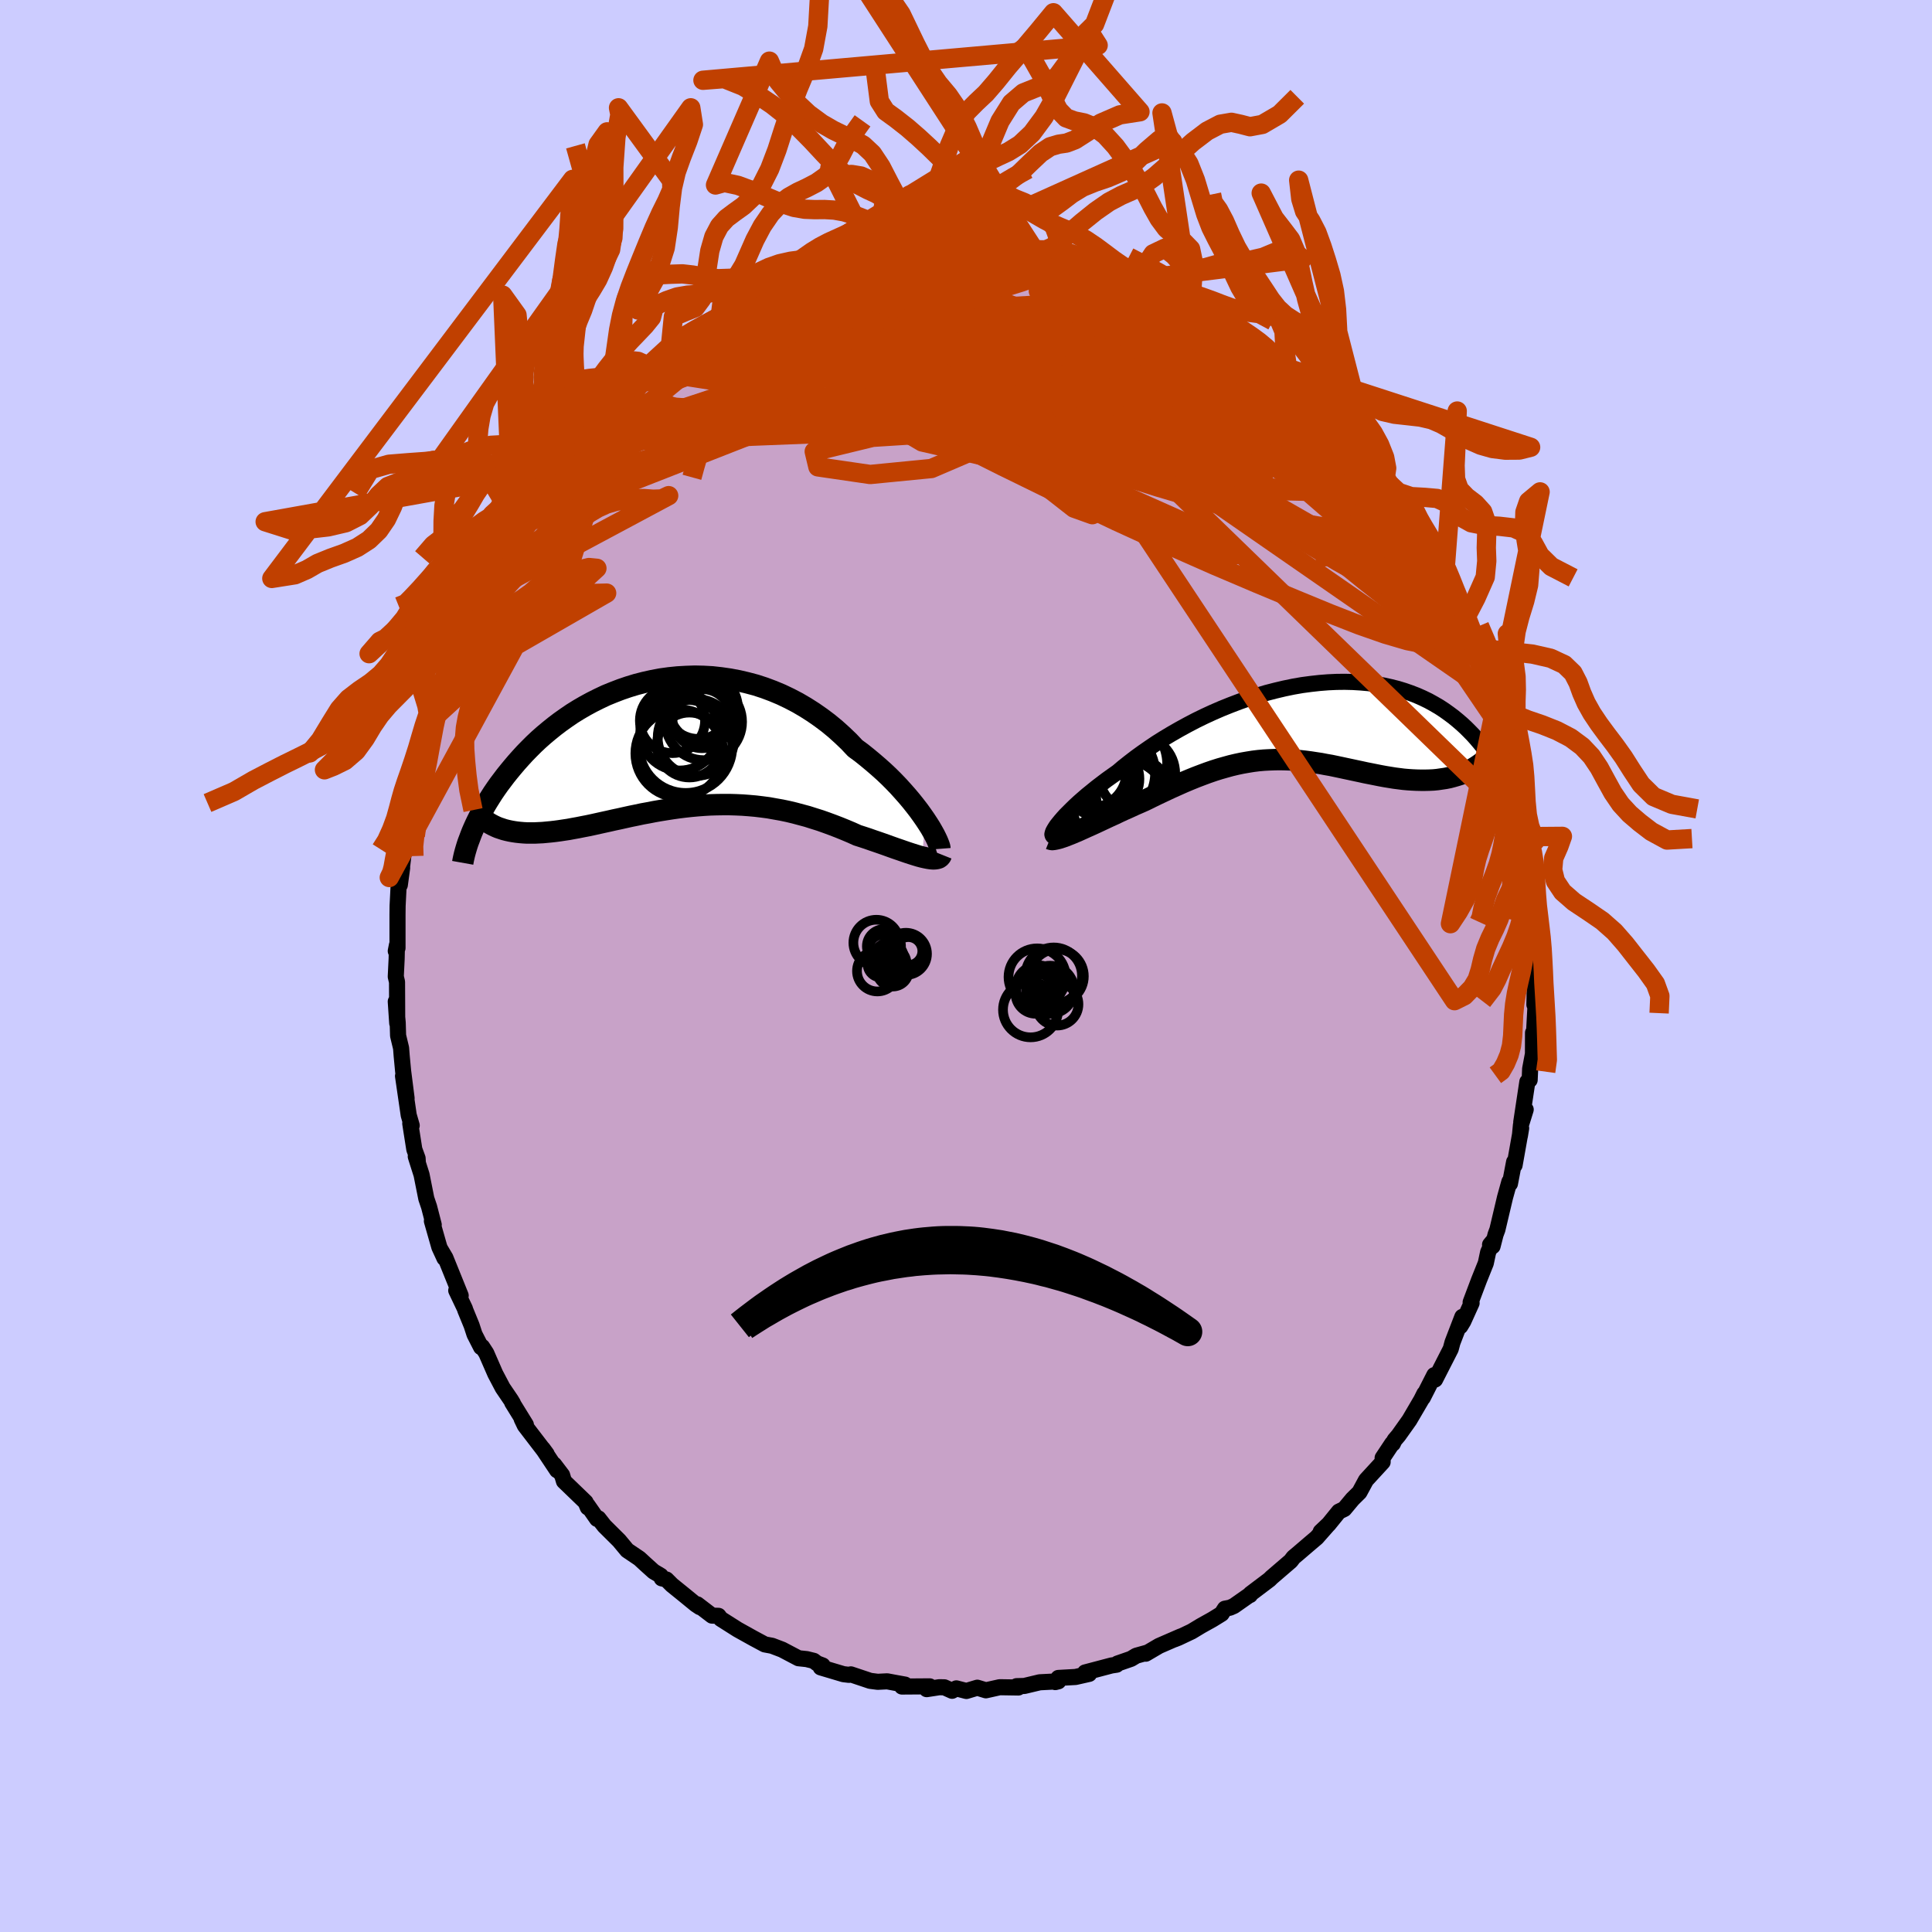 <svg xmlns="http://www.w3.org/2000/svg" width="500" height="500" viewBox="-100 -100 200 200"><defs><clipPath id="c"><path d="m25.89 7.89-.32-.46-.34-.47-.37-.48-.39-.49-.42-.5-.45-.51-.46-.51-.49-.51-.51-.51-.53-.5-.56-.5-.57-.49-.59-.49-.6-.48-.63-.46-.65-.69-.69-.66-.71-.64-.74-.61-.76-.57-.79-.55-.8-.51-.82-.48-.84-.44-.86-.41-.86-.36-.88-.33-.89-.29-.9-.24-.9-.21-.9-.17-.91-.13-.9-.1-.9-.05-.9-.02-.9.03-.88.05-.88.09-.87.12-.85.16-.85.19-.82.21-.82.25-.79.27-.78.3-.76.31-.74.35-.72.36-.7.38-.67.39-.66.41-.63.43-.62.44-.58.44-.57.46-.55.46-.52.46-.5.47-.48.48-.46.47-.43.47-.42.47-.4.47-.38.46-.37.46-.34.45-.34.45-.31.44-.3.44-.28.44-.27.43-.25.42-.24.42-.22.41-.21.4-.2.4-.18.38-.17.38-.16.37 3.63-.18.32.07.33.06.34.05.36.04.36.03.37.02h.78l.4-.02.42-.02.42-.04.43-.04.44-.05.45-.06.46-.07.47-.07.48-.09.5-.09.5-.1.52-.1.52-.11.54-.12.54-.12.55-.12.57-.13.57-.12.58-.13.59-.13.59-.12.61-.13.61-.11.61-.12.63-.11.62-.1.64-.1.64-.09.64-.08.65-.07.65-.06.66-.05.66-.04.66-.02.67-.01h.67l.67.02.67.03.67.05.68.06.67.08.68.09.67.12.68.12.67.14.67.16.67.18.67.18.66.21.67.21.65.23.65.24.65.25.64.26.64.27.62.28.53.17.52.17.51.18.5.17.49.17.48.17.47.17.45.16.44.15.43.15.41.14.4.13.38.12.36.11.34.09"/></clipPath><clipPath id="b"><path d="m-25.5 10.57.21-.26.25-.29.27-.3.31-.31.33-.33.36-.35.39-.36.41-.36.44-.38.47-.38.49-.4.51-.39.54-.41.56-.4.58-.41.58-.49.63-.5.65-.5.69-.5.72-.5.74-.5.78-.49.8-.48.82-.47.84-.46.86-.45.88-.43.89-.41.9-.39.92-.37.92-.35.93-.33.93-.29.93-.28.93-.24.93-.22.92-.19.92-.16.9-.12.9-.1.88-.07.87-.04.86-.01.84.02.82.05.8.07.78.11.76.13.73.16.72.18.69.21.66.23.65.25.61.27.6.29.56.31.55.32.52.34.49.35.47.35.45.37.43.37.4.37.38.38.37.38.34.38.33.39.31.38.29.39.27.39.25.4.23.39.22.39.2.39.18.38.17.38.15.38.14.37.12.37-3.81-1.59-.36.15-.36.14-.38.12-.38.11-.38.1-.4.08-.41.06-.41.06-.41.04-.43.02-.43.01h-.44l-.44-.01-.44-.02-.46-.03-.46-.04-.47-.06-.47-.06-.49-.08-.49-.08-.49-.09-.5-.1-.5-.1-.51-.1-.5-.11-.52-.11-.51-.11-.52-.11-.51-.11-.52-.11-.53-.11-.52-.09-.52-.1-.53-.08L.6 4.2l-.53-.07-.53-.06-.54-.05-.53-.04-.54-.02-.54-.01-.54.01-.54.02-.55.03-.56.05-.56.07-.56.09-.57.1-.57.12-.59.14-.58.16-.6.17-.6.19-.61.21-.62.23-.63.24-.64.26-.64.27-.65.29-.67.3-.66.31-.68.32-.68.33-.69.34-.52.23-.53.23-.52.24-.52.23-.52.24-.5.24-.51.23-.49.23-.49.23-.47.22-.46.21-.45.2-.44.2-.42.19-.4.17"/></clipPath><filter id="a"><feTurbulence baseFrequency=".05" numOctaves="3" result="noise" type="noise"/><feDisplacementMap in="SourceGraphic" in2="noise" scale="2"/></filter></defs><rect width="100%" height="100%" x="-100" y="-100" fill="#CCF"/><path fill="#C8A2C8" stroke="#000" stroke-linejoin="round" stroke-width="1.667" d="M59.01 1.1v.58l-.12.14L58.84 4l.11.19-.14 2.59-.11.13-.01 2.45.06-.58-.35 1.87-.05 1.15-.24.19-.63 4.17.46-1.3-.49 1.58-.11 1.14.13-.79-.68 3.83-.05-.34-.43 2.25-.06-.2-.45 1.62-.79 3.34-.19.51-.31 1.21-.26-.16.34-.41-.54 1.19-.24 1.13-.71 1.77-.86 2.28.1.08-.86 1.9-.31.51.21-.98-1.02 2.65-.18.67-1.62 3.17-.02-.38-.06-.08-1.19 2.34.16-.42-.32.64-1.23 2.1-1.13 1.59-.41.48-.17.36-.07-.01-.99 1.49v.43l-1.72 1.87-.68 1.26-.71.7-.86 1.03-.56.27-1.07 1.32-.81.76.77-.73-1.19 1.35-.65.55-1.32 1.13-.43.36-.28.37-1.99 1.71-.21.21-1.96 1.48-.06.13-.03-.02-1.64 1.15-.41.18-.52.1-.34.53-.94.58-1.2.67-.96.58-1.37.65-.43.17.66-.3-2.23.97-1.38.81.12-.1-1.11.31-.53.32-1.41.49-.09.12-.53.08-2.73.72.42.15-1.41.32-1.78.1-.32.43.32-.08-1.93.1-1.59.38-.8.02.18.14-1.93-.03-1.43.32-.89-.27-1.13.34-1.04-.27-.44.25-.8-.36-.52-.01-1.31.2.31-.29-2.87.02.32-.2-1.05-.19-.8-.15-.98.05-.78-.1-2-.67-.19.05-.58-.07-2.35-.7.2-.2-.58-.22-.34-.26-.73-.18-.85-.09-1.69-.89-1.05-.4-.75-.14-1.21-.65-1.58-.88-.05-.03-1.72-1.09-.23-.31-.67-.02-1.53-1.17.27.29-.42-.28-1.21-.99-1.26-1.02-.57-.57-.49-.12-.1-.27-.74-.44-.82-.74-.65-.6-1.26-.85-.84-1.01-1.52-1.51-.62-.79-.14.06-.99-1.42.03.23-.23-.55-2.24-2.16-.19-.64-.83-1.09.31.59-1.49-2.24.41.56-2.26-2.95-.33-.69.44.61-1.42-2.3.08.08-.21-.35-.85-1.25-.77-1.46-.93-2.13-.43-.66-.11.04-.68-1.33-.3-.92-.66-1.61-.03-.12-.9-1.89.46.53-1.58-3.91-.48-.81.38.85-.53-1.15-.77-2.7.19.39-.48-1.86-.29-.86-.49-2.46-.6-1.89.21.54-.02-.35-.34-.93-.34-2.16-.08-.52.15.21-.31-1.07-.59-4.05.37 2.3-.36-2.82-.15-1.59-.06-.78-.31-1.29-.04-1.34-.2-2.19.15 2.24-.02-4.27-.13-.55.09-1.85.03-1.41-.12.61.18-.31v-3.47l.01-.9.14-2.78.33-1.15-.24 1.77.45-3.71-.12.5.06-.91.09-1.23.51-2.26.12-.12.03-1.46.3-.51.14-.43-.02-.81.88-3.01.58-2.11-.31.66.38-1.51.35-1.55.5-1.15.05-.58.63-1.56.68-1.77-.3.55.9-2.05.22-.54.03-.05 1.23-3.1-.45 1.36 1.03-2.32 1.22-2.71-.92 1.78 1.63-3.22-.17.05.84-1.32 1.12-1.85-.07.03 1.44-1.98-1.05 1.32 1.64-2.58-.03.06.8-.84-.04-.06 1.42-1.94.38-.31 1.18-2 .33-.47.57-.38.67-.76 1.45-2.04-.61 1.03 1.35-1.73.68-.27 1.54-1.78-.6.45 1.33-1.08.28-.45.91-.62.46-.38 1.37-.94.86-1.08.08-.1 1.47-.98.84-.53 2.12-1.28-.81.42 2.1-1.12h-.51l.41-.09 1.92-.93 1.19-.76-.35.26.6-.55.82-.19 1.8-.75 1.36-.81 1.09-.25.85-.45-.12-.03 1.09-.1 2.26-.68.68-.24.04-.03.65-.37 2.04-.23.42-.17 1.11-.25.09.07-.64.07 2.41-.53.81.3 1.26-.26.97-.11.09-.1.99-.09 1.79.26-.03-.13 1.54.09.22.05.88.06 1.38-.07 1.54.15 1.02.36.26.07 1.91.24-.13-.1.05.2h1.44l.27-.02 2.71 1.03 1.48.18.44.32.39.15.92.16 1.39.49-.18.22 1.31.31-.5-.2 3.58 1.76-.07.06v.07l1.18.43-.03.07 2.21 1.06.19.48.04.04 2.3 1.17.97.98-.46-.73 2.01 1.75.09-.19 1.09.93.78.81.85.6.06.37 1.7 1.56.18-.11 1.74 1.68-.42-.11 1.94 1.64.11.12-.07.2 1.17 1.29-.27-.35 1.29 1.38 1 1.14 1.53 2.04.09-.13.11.31.56 1.12.36.48 1.45 2.04.56.94-.19-.2.89 1.36.8.93-.05.23 1.74 3.01-.38-.23.55.85-.18-.24 1.61 3.24-.04.27.65.9.92 2.46-.5-.89 1.3 2.67-.29-.75.57 1.87.29.76.73 2.12-.09.35.71 1.71.43 1.93-.28-1.72.43 1.67.48 2.18.35 1.18.05 1.25.16.11.08.77.83 4.14-.1.13.2.82.23.87-.21.02.61 3.06-.18-.83.31 2.36.02 1.45-.06 1.33-.04.08.18.02.03 4.17.07-1.66v4.2" filter="url(#a)"/><path fill="#fff" d="m-25.5 10.57.21-.26.25-.29.27-.3.31-.31.33-.33.36-.35.39-.36.41-.36.44-.38.47-.38.49-.4.51-.39.54-.41.56-.4.58-.41.58-.49.63-.5.65-.5.69-.5.72-.5.74-.5.78-.49.8-.48.82-.47.84-.46.86-.45.88-.43.89-.41.9-.39.92-.37.92-.35.93-.33.93-.29.93-.28.93-.24.93-.22.92-.19.92-.16.9-.12.9-.1.88-.07.87-.04.86-.01.84.02.82.05.8.07.78.11.76.13.73.16.72.18.69.21.66.23.65.25.61.27.6.29.56.31.55.32.52.34.49.35.47.35.45.37.43.37.4.37.38.38.37.38.34.38.33.39.31.38.29.39.27.39.25.4.23.39.22.39.2.39.18.38.17.38.15.38.14.37.12.37-3.81-1.59-.36.15-.36.14-.38.12-.38.11-.38.1-.4.08-.41.06-.41.06-.41.04-.43.02-.43.01h-.44l-.44-.01-.44-.02-.46-.03-.46-.04-.47-.06-.47-.06-.49-.08-.49-.08-.49-.09-.5-.1-.5-.1-.51-.1-.5-.11-.52-.11-.51-.11-.52-.11-.51-.11-.52-.11-.53-.11-.52-.09-.52-.1-.53-.08L.6 4.2l-.53-.07-.53-.06-.54-.05-.53-.04-.54-.02-.54-.01-.54.01-.54.02-.55.03-.56.05-.56.07-.56.09-.57.1-.57.12-.59.14-.58.16-.6.17-.6.19-.61.21-.62.23-.63.24-.64.26-.64.27-.65.29-.67.3-.66.31-.68.32-.68.33-.69.34-.52.23-.53.23-.52.24-.52.23-.52.24-.5.24-.51.23-.49.23-.49.23-.47.22-.46.21-.45.2-.44.2-.42.19-.4.17" filter="url(#a)" transform="translate(35.07 -25.32)"/><path fill="#fff" d="m25.89 7.89-.32-.46-.34-.47-.37-.48-.39-.49-.42-.5-.45-.51-.46-.51-.49-.51-.51-.51-.53-.5-.56-.5-.57-.49-.59-.49-.6-.48-.63-.46-.65-.69-.69-.66-.71-.64-.74-.61-.76-.57-.79-.55-.8-.51-.82-.48-.84-.44-.86-.41-.86-.36-.88-.33-.89-.29-.9-.24-.9-.21-.9-.17-.91-.13-.9-.1-.9-.05-.9-.02-.9.03-.88.05-.88.09-.87.12-.85.16-.85.19-.82.21-.82.25-.79.27-.78.3-.76.31-.74.35-.72.36-.7.38-.67.39-.66.41-.63.43-.62.44-.58.44-.57.46-.55.46-.52.46-.5.47-.48.48-.46.47-.43.47-.42.47-.4.47-.38.46-.37.46-.34.45-.34.45-.31.44-.3.44-.28.44-.27.43-.25.42-.24.42-.22.41-.21.4-.2.4-.18.38-.17.38-.16.37 3.63-.18.32.07.33.06.34.05.36.04.36.03.37.02h.78l.4-.02.42-.02.42-.04.43-.04.44-.05.45-.06.46-.07.47-.07.48-.09.5-.09.5-.1.52-.1.52-.11.54-.12.54-.12.55-.12.57-.13.57-.12.58-.13.59-.13.59-.12.61-.13.61-.11.61-.12.63-.11.62-.1.64-.1.64-.09.64-.08.65-.07.65-.06.66-.05.66-.04.66-.02.67-.01h.67l.67.02.67.03.67.05.68.06.67.08.68.09.67.12.68.12.67.14.67.16.67.18.67.18.66.21.67.21.65.23.65.24.65.25.64.26.64.27.62.28.53.17.52.17.51.18.5.17.49.17.48.17.47.17.45.16.44.15.43.15.41.14.4.13.38.12.36.11.34.09" filter="url(#a)" transform="translate(-30.13 -23.07)"/><g fill="none" stroke="#000" transform="translate(35.07 -25.32)"><path stroke-linejoin="round" stroke-width="1.667" d="M-25.88 11.88h-.11l-.08-.03-.04-.07-.02-.09.03-.13.05-.15.09-.17.12-.2.15-.23.19-.24.21-.26.25-.29.27-.3.31-.31.33-.33.36-.35.39-.36.41-.36.44-.38.47-.38.49-.4.51-.39.54-.41.56-.4.58-.41.58-.49.63-.5.65-.5.69-.5.72-.5.74-.5.78-.49.8-.48.82-.47.84-.46.86-.45.88-.43.89-.41.9-.39.92-.37.92-.35.93-.33.93-.29.93-.28.93-.24.93-.22.92-.19.92-.16.9-.12.9-.1.88-.07.87-.04.86-.01.84.02.82.05.8.07.78.11.76.13.73.16.72.18.69.21.66.23.65.25.61.27.6.29.56.31.55.32.52.34.49.35.47.35.45.37.43.37.4.37.38.38.37.38.34.38.33.39.31.38.29.39.27.39.25.4.23.39.22.39.2.39.18.38.17.38.15.38.14.37.12.37.11.36.09.35.08.35.07.34.05.33.04.32.03.32.02.3.01.3-.01.29" filter="url(#a)"/><path stroke-linejoin="round" stroke-width="2.222" d="m-26.38 12.17.1.04.14.02.18-.02.21-.04.25-.06.28-.09.31-.1.33-.13.36-.14.38-.16.4-.17.42-.19.44-.2.45-.2.46-.21.47-.22.49-.23.49-.23.51-.23.5-.24.52-.24.52-.23.52-.24.53-.23.52-.23.69-.34.68-.33.68-.32.66-.31.67-.3.65-.29.64-.27.64-.26.63-.24.62-.23.61-.21.6-.19.6-.17.58-.16.59-.14.57-.12.57-.1.56-.09.56-.07.56-.05.55-.03.54-.02.54-.01.54.01.54.02.53.04.54.05.53.06.53.07.52.08.53.08.52.1.52.09.53.11.52.11.51.11.52.11.51.11.52.11.5.11.51.1.5.1.5.1.49.09.49.08.49.08.47.06.47.06.46.04.46.03.44.02.44.01h.44l.43-.01.43-.02.41-.04.41-.06.41-.06.4-.08.38-.1.38-.11.38-.12.36-.14.36-.15.34-.17.34-.19.32-.2.32-.22.31-.23.3-.25.29-.26.28-.28.27-.29.26-.3" filter="url(#a)"/><circle cx="-21.789" cy="5.002" r="4.29" clip-path="url(#b)" filter="url(#a)"/><circle cx="-20.559" cy="5.947" r="3.442" clip-path="url(#b)" filter="url(#a)"/><circle cx="-17.364" cy="5.402" r="3.954" clip-path="url(#b)" filter="url(#a)"/><circle cx="-21.639" cy="7.227" r="3.894" clip-path="url(#b)" filter="url(#a)"/><circle cx="-20.349" cy="5.337" r="4.854" clip-path="url(#b)" filter="url(#a)"/><circle cx="-22.199" cy="5.187" r="3.748" clip-path="url(#b)" filter="url(#a)"/><circle cx="-17.734" cy="7.637" r="3.872" clip-path="url(#b)" filter="url(#a)"/><circle cx="-22.044" cy="8.632" r="4.402" clip-path="url(#b)" filter="url(#a)"/><circle cx="-19.244" cy="4.447" r="4.998" clip-path="url(#b)" filter="url(#a)"/><circle cx="-19.004" cy="8.847" r="4.97" clip-path="url(#b)" filter="url(#a)"/></g><g fill="none" stroke="#000" transform="translate(-30.13 -23.07)"><path stroke-linejoin="round" stroke-width="2.222" d="m27.43 10.94-.01-.13-.05-.18-.08-.22-.11-.27-.14-.3-.17-.34-.2-.36-.23-.4-.26-.41-.29-.44-.32-.46-.34-.47-.37-.48-.39-.49-.42-.5-.45-.51-.46-.51-.49-.51-.51-.51-.53-.5-.56-.5-.57-.49-.59-.49-.6-.48-.63-.46-.65-.69-.69-.66-.71-.64-.74-.61-.76-.57-.79-.55-.8-.51-.82-.48-.84-.44-.86-.41-.86-.36-.88-.33-.89-.29-.9-.24-.9-.21-.9-.17-.91-.13-.9-.1-.9-.05-.9-.02-.9.03-.88.05-.88.09-.87.12-.85.16-.85.19-.82.21-.82.25-.79.27-.78.3-.76.31-.74.35-.72.36-.7.38-.67.39-.66.41-.63.43-.62.44-.58.44-.57.46-.55.46-.52.46-.5.47-.48.48-.46.47-.43.47-.42.47-.4.47-.38.46-.37.46-.34.45-.34.45-.31.44-.3.44-.28.44-.27.43-.25.42-.24.42-.22.41-.21.4-.2.4-.18.38-.17.38-.16.37-.14.36-.13.35-.13.34-.11.33-.1.33-.09.31-.08.3-.07.3-.06.28-.05.28" filter="url(#a)"/><path stroke-linejoin="round" stroke-width="2.222" d="m27.59 11.53-.06.15-.1.12-.13.09-.16.05-.19.03-.22.01-.25-.02-.27-.04-.3-.06-.31-.07-.34-.09-.36-.11-.38-.12-.4-.13-.41-.14-.43-.15-.44-.15-.45-.16-.47-.17-.48-.17-.49-.17-.5-.17-.51-.18-.52-.17-.53-.17-.62-.28-.64-.27-.64-.26-.65-.25-.65-.24-.65-.23-.67-.21-.66-.21-.67-.18-.67-.18-.67-.16-.67-.14-.68-.12-.67-.12L9 6.6l-.67-.08-.68-.06-.67-.05-.67-.03-.67-.02h-.67l-.67.01-.66.02-.66.04-.66.05-.65.06-.65.07-.64.08-.64.09-.64.1-.62.1-.63.11-.61.12-.61.11-.61.13-.59.12-.59.13-.58.13-.57.12-.57.13-.55.12-.54.12-.54.12-.52.11-.52.1-.5.1-.5.09-.48.09-.47.07-.46.07-.45.06-.44.05-.43.04-.42.04-.42.02-.4.02h-.78l-.37-.02-.36-.03-.36-.04-.34-.05-.33-.06-.32-.07-.31-.08-.3-.1-.3-.1-.28-.12-.27-.13-.26-.14-.25-.15-.24-.17-.23-.17-.22-.18" filter="url(#a)"/><circle cx="2.408" cy="-3.855" r="3.416" clip-path="url(#c)" filter="url(#a)"/><circle cx=".493" cy="-1.25" r="4.08" clip-path="url(#c)" filter="url(#a)"/><circle cx="1.493" cy=".195" r="3.36" clip-path="url(#c)" filter="url(#a)"/><circle cx="2.803" cy="-2.535" r="3.06" clip-path="url(#c)" filter="url(#a)"/><circle cx="1.113" cy=".33" r="4.824" clip-path="url(#c)" filter="url(#a)"/><circle cx=".458" cy="1.06" r="4.554" clip-path="url(#c)" filter="url(#a)"/><circle cx="-.257" cy="-2.34" r="3.374" clip-path="url(#c)" filter="url(#a)"/><circle cx="2.193" cy="-.59" r="3.978" clip-path="url(#c)" filter="url(#a)"/><circle cx="2.953" cy="-3.62" r="3.568" clip-path="url(#c)" filter="url(#a)"/><circle cx="2.983" cy="-2.205" r="3.966" clip-path="url(#c)" filter="url(#a)"/></g><g fill="none" stroke="#C04000" stroke-linejoin="round" stroke-width="2"><path d="m-29.12-65.21 1.1-.65 1.18-.63 1.13-.54 1.16-.51 1.25-.52 1.35-.54 1.42-.55 1.46-.56 1.47-.56 1.47-.55 1.49-.55 1.47-.54 1.41-.52 1.27-.47 1.1-.4.89-.32.66-.25.39-.19.05-.12-.22-.05" filter="url(#a)"/><path d="m-16.54-71.79.6-.3.63-.2.8-.21.8-.2.67-.16.5-.1.35-.03.18.06-.02.15-.24.25-.48.36-.7.48-.92.61-1.14.74-1.41.87-1.71 1.02-2.05 1.16-2.38 1.3-2.71 1.44-3.03 1.56-3.3 1.62" filter="url(#a)"/><path d="M-2.53-74.9h1.08l1 .05.83.04.74.04.67.04.62.07.53.08.4.1.21.12-.02.12-.3.13-.56.13-.84.15-1.09.18-1.34.22-1.64.27-2.04.29-2.51.29-2.96.26-3.23.22m38.64 4.9 1.55.95.61.62.1.52-.23.53-.56.57-.91.61-1.27.64-1.67.66-2.06.67-2.46.68-2.9.68-3.35.68-3.85.67-4.38.66-4.93.64-5.47.64-6 .65-6.53.68-7.06.71-7.55.64m81.09 10.15 1 1.83.35.78.17.5.11.44.02.38-.11.2-.31-.07-.55-.41-.81-.78-1.06-1.16-1.35-1.53-1.63-1.91-1.93-2.29-2.25-2.71-2.59-3.16-2.97-3.68-3.56-4.34m-60.95-2.37 1.32-.84 1.26-.76 1.16-.67 1.07-.59 1.02-.55 1.03-.53 1.05-.53 1.07-.53 1.06-.51 1.01-.48.95-.46.89-.42.81-.37.67-.32.47-.23.23-.14v-.03l-.23.08-.5.21-.89.37-1.47.63" filter="url(#a)"/><path d="m1.98-74.72 1.01.03 1.14.07 1.04.12.87.13.67.13.49.11.33.11.22.11.13.13.05.17-.08.18-.28.18-.54.18-.85.16-1.19.14-1.51.14-1.85.14-2.17.14-2.53.16-2.9.16-3.24.12-3.51.04" filter="url(#a)"/><path d="m-8.07-74.2 1.93-.21 1.63.06 1.59.19 1.67.28 1.79.38 1.95.49 2.09.58 2.18.63 2.25.67 2.29.69 2.33.7 2.33.69 2.3.68 2.23.67 2.09.63 1.93.58 1.72.5 1.44.38" filter="url(#a)"/><path d="m38.53-56.53.75.81.58.64.62.73.58.73.4.6.18.41-.02.23-.21.11-.37-.03-.53-.17-.74-.35-.97-.57-1.22-.78-1.49-1.02-1.75-1.24-2.03-1.48-2.32-1.75-2.63-2.04-2.92-2.32-3.23-2.6-3.59-2.9" filter="url(#a)"/><path d="m38.53-56.53.71.78.46.52.43.55.29.47-.01.22-.39-.12-.77-.45-1.12-.75-1.45-1.02-1.8-1.33-2.26-1.75-2.82-2.26-3.46-2.79-4-3.22" filter="url(#a)"/><path d="m19.06-70.97.65.41 1.4.88 1.35.93 1.3.97 1.37 1.05 1.5 1.18 1.6 1.29 1.66 1.36 1.68 1.39 1.65 1.35 1.58 1.28 1.49 1.21 1.39 1.14 1.25 1.05 1.02.85.62.45" filter="url(#a)"/><path d="m5.78-74.58.9.29 1 .26 1.05.27 1.09.28 1.17.32 1.29.37 1.41.41 1.42.42 1.32.41 1.14.36.9.3.68.22.41.12.06-.02-.33-.19-.63-.27" filter="url(#a)"/><path d="m10.6-73.83 2.12.73 1.41.44 1.02.33.88.31.82.3.8.31.78.32.75.33.71.32.63.3.5.25.35.19.19.12.04.06-.11.01-.29-.05-.49-.13-.75-.23-1.08-.37-1.47-.51-1.87-.67-2.18-.76-2.31-.83m14.61 5.86 1.74 1.03 1.22.86 1.1.87 1.15.96 1.2 1.04 1.21 1.09 1.19 1.09 1.12 1.05.98.93.82.76.61.54.4.35.21.16.02-.04m5.74 7.26.95 1.47.34.8v.53l-.21.45-.43.41-.67.34-.97.21-1.27.07-1.59-.07-1.89-.19-2.22-.32-2.56-.45-2.92-.61-3.3-.78-3.7-.99-4.07-1.2-4.46-1.41-4.84-1.58-5.24-1.77-5.66-1.95-6.04-2.18-6.4-2.44-6.73-2.75m-12.02.61.8-.77 1.08-.63 1.46-.63 1.69-.63 1.82-.58 1.89-.53 1.97-.48 2.06-.45 2.17-.44 2.27-.44 2.34-.44 2.39-.45 2.41-.45 2.46-.45 2.49-.44 2.49-.43 2.43-.39 2.29-.34 2.12-.31 1.86-.31 1.35-.43" filter="url(#a)"/><path d="m47.08-45.11.53.74.33.72.12.51-.17.16-.45-.2-.71-.49-.99-.8-1.33-1.17-1.73-1.63-2.17-2.19-2.65-2.77-3.14-3.38-3.67-3.99-4.19-4.56" filter="url(#a)"/><path d="m49.56-40.56 1.05 2.19.61 1.32.48 1.06.4.93.33.8.26.69.2.59.14.51.06.39-.03.26-.12.06-.23-.17-.35-.44-.48-.69-.61-.95-.74-1.19-.9-1.47-1.08-1.79-1.3-2.17-1.51-2.55-1.68-2.88-1.79-3.21-1.87-3.58" filter="url(#a)"/><path d="m51.13-37.05.57 1.09.32.92.12.64-.04.44-.2.3-.35.18-.52.04-.7-.14-.9-.37-1.12-.63-1.35-.92-1.62-1.2-1.89-1.46-2.18-1.72-2.45-1.99-2.72-2.26-2.97-2.55-3.21-2.86-3.48-3.18-3.81-3.57-4.2-4.01-4.66-4.46-5.19-4.84m-31.63.86.72-.46.48-.28.63-.31.82-.38.9-.4.85-.36.72-.27.55-.18.39-.08.24.01.06.12-.15.22-.38.34-.64.48-.89.62-1.17.78-1.46.93-1.76 1.08-2.04 1.22-2.29 1.36-2.51 1.47-2.71 1.54m74.41 8.22.88 1.19.17.41-.19.15-.45.05-.72-.1-1.06-.31-1.45-.62-1.88-.96-2.31-1.3-2.79-1.63-3.32-1.99-3.92-2.39-4.61-2.85-5.37-3.35-6.09-3.79" filter="url(#a)"/><path d="m49.57-40.94-.23-.02-.21.2-.34.3-.59.23-.92.02-1.34-.3-1.77-.67-2.24-1.06-2.71-1.42-3.21-1.79-3.7-2.12-4.24-2.48-4.81-2.84-5.37-3.26-5.88-3.74-6.32-4.24-6.76-4.8m-10.67-4.39 1.01-.3 1.22-.2 1.11-.14 1.02-.09 1.02-.06 1.11-.05 1.22-.04 1.29-.03 1.31-.03 1.26-.02 1.18-.02 1.06-.01.95-.01.83-.01h1.32l.5.01h.36l.16-.01-.12-.04-.48-.08-.89-.09-1.26-.09" filter="url(#a)"/><path d="m7.06-74.15 1.11.15.39.1.22.16.23.24.18.33.01.42-.29.46-.67.48-1.09.51-1.51.53-1.92.59-2.33.66-2.76.76-3.18.86-3.64.96-4.12 1.05-4.67 1.12-5.24 1.18-5.76 1.21" filter="url(#a)"/><path d="m41.72-53.07.85 1.2.09.44-.33.23-.61.17-.9.09-1.26-.07-1.68-.3-2.11-.56-2.57-.81-3.04-1.05-3.55-1.28-4.11-1.55-4.69-1.85-5.29-2.17-5.9-2.47-6.6-2.73-7.5-3.01m-15.57.05.68-.43.37-.21.43-.19.54-.18.54-.14.39-.02.14.15-.15.35-.44.56-.71.77-1.01.98-1.34 1.2-1.7 1.46-2.09 1.73-2.49 2.04-2.93 2.41-3.42 2.79-3.91 3.1" filter="url(#a)"/><path d="m-17.63-71.54.91-.27.73-.26.75-.24.83-.23.81-.23.72-.19.57-.14.42-.07.26-.01.09.07-.1.14-.28.22-.47.31-.63.39-.82.47-1.05.56-1.33.67-1.67.8-2.05.96-2.44 1.14-2.77 1.28-3.02 1.41m59.83 1.47.61.66.32.55.08.51-.16.45-.48.37-.84.27-1.26.14h-1.71l-2.19-.14-2.67-.27-3.16-.36-3.65-.43-4.16-.49-4.67-.58-5.17-.74-5.71-.96-6.32-1.17-7.14-1.24" filter="url(#a)"/><path d="m-3.59-74.69.67-.08.55-.02.53.07.44.13.27.2.07.25-.12.32-.33.41-.56.5-.85.62-1.18.72-1.55.83-1.95.94-2.34 1.04-2.73 1.15-3.07 1.26-3.4 1.38-3.75 1.53-4.22 1.69-4.86 1.87m67.2-.18.95 1.07.23.61-.22.38-.71.19-1.17.03-1.63-.09-2.06-.16-2.51-.24-3.02-.35-3.64-.51-4.34-.71-5.09-.93-5.8-1.13-6.4-1.34-6.92-1.58-7.48-1.88m66.36 30.55.41 1.41-.03.65-.31.43-.6.29-.89.18-1.21.04-1.55-.15-1.9-.38-2.29-.67-2.69-.94-3.1-1.21-3.52-1.45-3.96-1.65-4.42-1.88-4.85-2.14-5.29-2.42-5.7-2.71-6.15-3.01-6.65-3.33-7.17-3.7-7.48-4.18m36.63-8 .61.35 1.22.67 1.07.61.94.55.93.56.98.61 1.01.64 1.01.65.96.63.9.58.79.51.66.42.51.32.35.22.17.1-.02-.01-.24-.15-.47-.3-.75-.49-1.08-.72-1.49-.99" filter="url(#a)"/><path d="m23.22-68.78 1.39.79.66.55.43.5.26.48.04.44-.23.41-.52.4-.82.37-1.11.37-1.42.35-1.72.33-2.05.3-2.39.26-2.75.21-3.12.15-3.53.09-3.98.02-4.47-.02-5-.05-5.51-.06-5.94-.09-6.28-.1m52.8-2.95.67.6.71.55.88.71.96.82.99.91 1.01.96 1 .98 1 .99.98.97.94.94.88.88.79.78.68.68.57.55.43.43.32.3.18.17.03.01-.12-.16-.28-.32-.43-.49-.54-.63-.58-.74" filter="url(#a)"/><path d="m17.75-71.28.87.26.75.4.61.46.29.39-.04.32-.33.28-.57.29-.82.31-1.1.32-1.42.33-1.79.32-2.16.3-2.55.25-2.96.21-3.4.18-3.85.15-4.31.12-4.77.06-5.19-.02-5.59-.13" filter="url(#a)"/><path d="m-12.46-73.05.69-.08 1.11.11 1.65.28 2.05.46 2.31.62 2.51.8 2.7.95 2.96 1.08 3.23 1.18 3.45 1.26 3.63 1.33 3.74 1.4 3.82 1.49 3.87 1.55 3.85 1.54 3.71 1.39 3.45 1.15" filter="url(#a)"/><path d="m17.93-71.5.13.22.36.3.36.41.15.46-.18.43-.56.4-.9.39-1.23.4-1.56.45-1.91.47-2.29.49-2.72.5-3.2.52-3.74.54-4.28.57-4.83.6-5.36.65-5.94.69-6.55.71m36.65-11.51.92.25 1.37.42 1.12.34.76.25.46.17.22.11-.01.07-.26.01-.57-.05-.92-.12-1.34-.22-1.89-.33-2.46-.47-2.9-.63" filter="url(#a)"/><path d="m-7.43-74.27.37-.01 1.29.04 1.53.15 1.59.26 1.64.36 1.72.45 1.81.53 1.92.62 1.99.67 2.07.72 2.14.77 2.18.79 2.21.8 2.2.81 2.15.81 2.09.81 2.02.82 1.96.81 1.88.8 1.8.76 1.7.69 1.56.6 1.37.53m1.47.62.95 1.08.23.65-.23.45-.72.29-1.19.17-1.63.1-2.03.06-2.46.02-2.94-.05-3.5-.18-4.11-.36-4.75-.55-5.38-.71-6.01-.85-6.7-.94-7.51-1.04-8.44-1.15" filter="url(#a)"/><path d="m46.19-46.47.73 1.09.5.87.31.75.12.6-.08.4-.27.22-.43.08-.59-.05-.8-.21-1.02-.44-1.3-.69-1.59-.97-1.91-1.25-2.21-1.52-2.49-1.78-2.76-2.02-3.02-2.29-3.32-2.6-3.67-2.94-4.1-3.34-4.58-3.75-5.14-4.09m-17.2-3.69.65-.12.26-.01.26.02.3.08.19.14-.07.23-.42.33-.78.44-1.16.58-1.57.74-2.05.91-2.61 1.1-3.19 1.31-3.74 1.51-4.19 1.7" filter="url(#a)"/><path d="m49.19-41.17.36.61.31.71.25.72.09.51-.14.17-.4-.21-.68-.63-.96-1.04-1.27-1.47-1.59-1.89-1.92-2.34-2.29-2.82-2.68-3.37-3.05-3.92-3.39-4.51m-54.04-8.59.78-.46 1.18-.49 1.39-.54 1.4-.52 1.33-.47 1.26-.4 1.21-.35 1.19-.33 1.14-.31 1.07-.28.96-.26.83-.23.67-.18.49-.13.28-.09.08-.05-.07-.01-.18.02-.29.06-.55.11-1.06.19m41.54 11.48.7.61.79.79.91.89.95.91.92.9.84.84.73.74.59.61.44.47.3.33.2.22.11.13-.2-.21-.49-.52-.86-.91-1.25-1.35" filter="url(#a)"/><path d="m30.57-64.22.95.84.82.76.77.73.77.72.75.71.71.67.63.6.51.5.36.38.21.25.07.13-.08.02-.21-.09-.35-.19-.53-.33-.75-.51-1.02-.74-1.32-.99L31.27-62l-1.86-1.47-2.12-1.7-2.41-1.92" filter="url(#a)"/><path d="m-9.05-73.92.65-.12.83.03 1.01.12 1.3.2 1.6.26 1.84.31 1.96.38 2.05.43 2.1.48 2.14.53 2.15.56 2.16.58 2.14.57 2.11.56 2.09.54 2.03.51 1.97.5 1.83.46 1.66.42 1.45.37 1.3.36" filter="url(#a)"/><path d="m33.29-61.88.48.62.75.72.69.67.58.58.42.48.24.36.06.23-.12.12-.26.02-.4-.05-.54-.12-.74-.24-.97-.39-1.28-.58-1.62-.8-1.96-1.02-2.3-1.21-2.57-1.39-2.81-1.6-3.04-1.81-3.34-2.06-3.75-2.3" filter="url(#a)"/><path d="m-34.27-61.11.94-.56 1.25-.64 1.56-.7 1.8-.72 2.05-.71 2.29-.7 2.47-.67 2.61-.63 2.69-.59 2.77-.54 2.84-.52 2.89-.51 2.94-.52 2.95-.53 2.95-.52 2.95-.5 2.96-.47 2.92-.45 2.84-.42m26.09 15.16.17.28.42.6.63.83.8 1.01.93 1.15.96 1.2.89 1.15.76 1 .6.82.47.66.35.52.23.34.05.07-.2-.29-.48-.73-.72-1.11" filter="url(#a)"/><path d="m28.47-65.78 1.35 1.12.84.65.68.58.58.55.5.51.4.47.3.41.18.33.02.24-.17.11-.4-.02-.65-.17-.9-.31-1.16-.44-1.38-.55-1.6-.66-1.8-.78-2.03-.93-2.33-1.12-2.69-1.35-3.11-1.59-3.54-1.81-4.06-1.98m42.24 32.2.21.62.32 1.03.11.83-.17.54-.44.27-.72-.01-1.02-.24-1.3-.47-1.6-.68-1.9-.89-2.22-1.14-2.54-1.42-2.9-1.74-3.27-2.08-3.64-2.41-4.05-2.72-4.46-3-4.91-3.31-5.38-3.68-5.73-4.08-5.84-4.5" filter="url(#a)"/><path d="m-44.2-49.32 39.01-10.82 1.65-.67-7.64 1.18-2.43-.05 4.25-1.21 6.96-1.27 5.78-.45 2.73.7-.32 1.66-2.19 2.03-2.4 1.69-1.26.78.34-.19 1.69-.56 2.74.04 4.14 1.4 6.25 2.48 7.73 2.11 4.18-.12-11.88-3.54-48.49-7.6" filter="url(#a)"/><path d="M-47-45.3-9.5-60l4.94-3.4 1.78-.87 5.33-.97 7.03-.65 6.24.24L20-64.56l1.8 1.49-.32 1.44-1.87 1.31-2.68 1.41-2.97 1.77-3.3 2.04-4.09 1.7-5.23.49-5.88-1.34-5.17-3.05-3.19-3.69-.95-2.77.84-.51 3.52 1.95 8.75 3.15 10.27.87-21.31-14.99" filter="url(#a)"/><path d="M54.8-27.91 13.96-56.22-8.66-62l-10.37 1.61-.39 2.62 4.66 1.3 4.31-.68 1.34-2.11-.55-2.38.44-1.58 3.51-.47 6.15.32 6.41.72 5.26 1.85 7.59 5.44 16.6 11.17 15.48 8.04" filter="url(#a)"/><path d="m-3.59-74.69 5.46 2.8.3 5.19 5.74 7.27 5.67 5.97 1.33 2.86-3.12-.19-5.58-2.25-5.69-2.88-3.96-2.16-1.66-.66-.31.55-.66.69-1.77-.2-1.92-1.22-.62-1.33.22-.48-.04.33 7.18.67 41.55 3.2" filter="url(#a)"/><path d="m-44.2-49.32 31.87-15.39 14.15-3.33 3.41 2.55-1.25 4.35-2.76 2.97-2.13.43.04-1.3 2.45-1.59 3.55-.98 2.83-.13.53.56-3.22.15-7.18-2.54-5.16-6.14 9.93-4.95" filter="url(#a)"/><path d="m-26.16-67.02 24.46 1.26 1.85 4.02 5.71 4.98 9.68 2.54 8.94-.05 5.63-1.32 1.78-1.63-1.76-1.59-4.37-1.23-5.32-.37-4.34.83-2.19 1.71-.53 1.45-.76-.11-2.56-2.12L5.82-62 .63-65.07l-8.46-.76-27.45 5.8" filter="url(#a)"/><path d="m49.57-40.94-3.04-3.12-.37.53-1.98-2.16-2.89-3.22-2.86-2.75-2.3-1.36-2.06.23-3.04.96-5.15.19-7.12-1.73-7.34-3.67-5.35-4.48-2.4-3.76-.74-2.11-1.92-.66-5.27-.1-6.8-.21.59-.71 23.78-3.73" filter="url(#a)"/><path d="m-4.85-74.43 1.63 7.77 9.07 12.9 14.39 8.8 7.69 2.38-3.01-2.31-10.07-4.49L4.3-54.34l-6.42-4.41-2.51-3.08L-7.25-63l-6.33.57-8.99 1.02-6.15-.59 1.01-3.25 6.92-4.73" filter="url(#a)"/><path d="m-44.97-48.54 40.34-12.77 15.27-3.44 8.16.57 3.9 1.06.73.16-1.22-.57-2.78-.6-4.97-.24-7.63.1-9.05.28-7.22.39-1.63.33 5.63-.08 10.28-.84 8.03-1.5-3.03-1.62-27.47-4.23" filter="url(#a)"/><path d="M39.43-55.59 27.05-61.2l-10.38-3.37-2.29.11.3.1-.87-1.43-2.45-2.17-2.7-1.61-1.17-.3 1.61 1.09 4.15 2.37 4.46 3.73.7 4.9-8.47 3.87-20.36-2.87-11.44-12.72" filter="url(#a)"/><path d="m36.97-58.38-10.72-1.37-7.17-1.67.21-.09.58 1.03-2.49 1.56-5.29 1.33-5.94.43-4.23-.62L.4-58.94l-.25-.91-2.18-.19-6.6.53-10.2 1.04-9.34 1.45-2.53 1.28 11.7-1.62 42.25-11.49" filter="url(#a)"/><path d="M52.2-34.58 29.92-56.59 27.6-61.3l-1.58-1.16-3.6-1.16-3.63-1.03-2.6-.41-1.87.16-1.49.43-.74.66.6 1.14 2 1.95 2.54 2.78 1.5 3-1.05 2.07-4.1-.08-6.09-2.63-5.59-4.31-2.28-4.02 3.02-1.69 8.92 1.75 13.49 5.46 14.46 10.43 16.34 24.04" filter="url(#a)"/><path d="m-41.26-53.63 1.45.75 10.42-4.81 11.91-3.95 9.38-.59 6.4 1.72 4.47 2.32 4.26 2.15 5.66 2.14 7.53 2.59 8.51 3.26 7.72 3.49 5.11 2.53 1.18-.02-3.31-3.56-7.63-6.61-11.55-7.59-15.41-6.02-18.81-1.82-20.3 6.54" filter="url(#a)"/><path d="M38.6-56.73 2.73-60l.9 6.7 7.55 5.9 1.9.68-3.5-3.08-5.56-3.7-5.03-2.29-3.21-.76-1.32-.38-.12-1.22.28-2.54.33-3.42.5-3.43.88-2.64 1.28-1.46 1.25-.19.45 1.02-1.33 2.05-3.52 2.54-3.82 1.82 1.7-.6 13.4-3.21 16.33-1.07" filter="url(#a)"/><path d="m22.07-69.28-19.7 1.15 2.37 6.5 6.74 4.46 4.02.72-.11-1.49-2.93-1.63-2.99-.34-.55 1.32 2.74 2.33 4.96 2.19 5.21 1.08 3.78-.46 1.67-1.77-.32-2.51-1.76-2.55-2.58-2.04-2.81-1.23-2.62-.42-2.39-.01-2.41-.15-2.31-.38-2.63.4-10.37 3.3-41.28 11.49" filter="url(#a)"/><path d="m40.72-54.21-2.06 5.15-16.55-.4-14.77-2.86-5.81-1.47-1.59.78-3.52 1.51-6.34.62-5.41-.79-.38-1.59 6.05-1.47 11.29-.71 14.36.35 14.72 2.08 11.82 5.03 5.3 4.03" filter="url(#a)"/><path d="m44.01-49.73-13.72-7.28-3.06 2.2-4.2 1.82-5.06-.12-4.5-2.06-3.83-3.03-4.04-2.84-4.98-1.91-5.67-.87-5.18-.1-3.3.29-.55.39 2.09.5 3.68.91 4.23 1.7 4.93 2.77 7.16 3.63 9.39 3.33 4.94.34-14.16-5.43-45-2.76" filter="url(#a)"/><path d="M44.01-49.73 13.43-64.24l-11.5-.19.68 4.38 4.48 3.54 2.82 1.24.58-.47.67-.87 3.01-.19 5.59.71 6.56 1 5.36.44 2.8-.61-.05-1.51-2.7-2-5.08-2.04-6.83-1.27-7.22 1.23-10.36 5.04-43.17 1.71" filter="url(#a)"/><path d="M8.89-73.81.94-71.52l-3.26 2.65 6.37 3.9 10.37 5.09 8.25 3.77 3.05.62-1.45-2.02-3.1-2.54-2.44-1.11-1.69.91-2.68 2.01-4.99 1.68-6.28.42-4.61-.75-.72-1.29 3.67-.86 13.27 3.17 37.5 21.29" filter="url(#a)"/><path d="m-18.99-70.73-3.68 8.25 12.1.16 11.59 1.73 4.29 2.46-4.15 1.66-8.52.49-7.38-.54-3-1.42 1.56-2.16 4.48-2.63 5.62-2.61 5.58-1.87 4.76-.46 3.08 1.11.46 1.95-4.69 1.34-30.08-3.33" filter="url(#a)"/><path d="m58.07-12.5.86-.46-.22-.61-.35-.9-.25-1.18-.13-1.34-.07-1.34-.07-1.27-.11-1.2-.18-1.16-.2-1.12-.2-1.07-.15-1.04-.07-1.04v-1.12l.04-1.25-.03-1.36-.18-1.38-.37-1.4-.35-1.66 2.03 21.9-.17 1.95-.7 1.28-.76 1.24-.57 1.17-.37 1.05-.33.96-.42.96-.5 1.02-.45 1.09-.32 1.1-.25 1.07-.31.99-.53.88-.8.82-1.02.51-52.11-78.58 1.22-.61.86-.78.83-.66.9-.77.98-.73 1.03-.4 1.04.06.99.35.93.33.89.05.89-.35.91-.66 1.01-.77 1.13-.69 1.28-.52 1.36-.46 1.39-.6 1.33-.95 1.27-1.24 1.31-1.12 1.39.19-22.94 10.33-.7.56-.65.02-.8.02-.9.11-.91.19-.84.2-.72.18-.65.15-.65.16-.7.22-.75.31-.77.4-.75.46-.77.46-.9.45-1.16.45-1.19.46" filter="url(#a)"/><path d="m-2.53-74.9-.4-.13-.83-.51-1.05-.86-1.1-1.23-1.05-1.61-.96-1.8-.88-1.71-.89-1.34-.94-.88-1-.56-1.05-.47-1.08-.53-1.18-.68-1.36-1-1.6-1.5-1.56-1.9-.89-2.06-5.58 12.82.92-.26 1.4.3 1.62.6 1.57.69 1.4.59 1.22.4 1.1.19 1.04.04 1.02-.01 1.01.06 1 .18.98.3.95.37.91.39.84.35.77.28.74.22.78.2.89.26 1.01.34 1 .32.83.14h.4" filter="url(#a)"/><path d="m-2.53-74.9-.45-1-.85-.85-1.01-.32-1.03-.33-.96-.6-.85-.77-.8-.68-.81-.5-.87-.4-.97-.5-1.08-.76-1.18-1.09-1.28-1.33-1.35-1.45-1.39-1.41-1.36-1.25-1.31-1.03-1.38-.93-1.63-.98-1.95-.78-2.19.17 40.91-3.62-.55-.86-.87.6-.89 1.41-.98 1.94-1.11 2.2-1.2 2.12-1.25 1.69-1.24 1.17-1.19.74-1.1.51-1.01.49-.94.65-.9 1.05-.91 1.6-.93 2.18-.81 2.18-.42.84.4-.63.82-.49.92-1.17.93-2.05.96-2.74 1.01-2.95 1.1-2.62 1.18-1.88 1.23-1.05 1.22-.49 1.19-.43 1.14-.85 1.06-1.44.97-1.69.88-1.3.92-.91 1.1-2.87" filter="url(#a)"/><path d="m-3.59-74.69.71-.79.66-2.29.8-2.46.88-1.55.9-.4.9.41.93.63 1 .32 1.1-.28 1.16-.87 1.17-1.14 1.1-1.04.99-.66.87-.26.82-.12.89-.34 1.14-.73 1.52-.99 1.98-.86 2.08-.32-8.96-10.25-1.61 1.96-1.64 1.94-1.44 1.67-1.23 1.53-1.07 1.24-1 .94-.96.97-.93 1.44-.9 2.1-.84 2.49-.84 2.35-.88 1.79-.97 1.24-1.03 1.08-.92 1.11-.22.56m65.71 61.75-.19.75-.06 1.15-.02 1.15-.04 1.16-.09 1.13-.13 1.06-.19 1-.26 1-.36 1.06-.47 1.13-.54 1.16L55.4.36l-.45 1.03-.49.94-1 1.3" filter="url(#a)"/><path d="m-8.63-74.09.49-2.26.37-.68.62.3.87.31.96-.06.95-.4.9-.53.86-.47.85-.32.86-.2.88-.19.87-.32.86-.51.9-.68 1-.78 1.24-.74 1.54-.85m-17.48 8.78-.2 2.13-.55.45-.91-.21-1-.19-.94.1-.84.43-.79.69-.79.86-.81.94-.8.94-.75.9-.67.85-.6.83-.56.82-.53.84-.52.83-.48.8-.42.76-.4.76-.46.82-1.06.85" filter="url(#a)"/><path d="m-15.81-72.27-.22.21-.7.42-.9.72-.89 1.06-.75 1.37-.56 1.54-.44 1.52-.42 1.31-.49 1.02-.54.79-.55.67-.53.7-.51.76-.53.81-.6.76-.68.7-.72.67-.66.78-.52 1-.38 1.25-.32 1.33-.34 1.16-.31 1.13m12.56-21.68-.45-.83h-.8l-1.08.14-1.16.26-1.09.38-.95.45-.83.42-.78.38-.78.33-.77.34-.77.33-.78.28-.82.19-.91.08-1.02.07-1.1.19-1.09.38-1.02.46-.94.3-1.01.21 2.01-3.63 1.35-.07 1.25-.04 1.04.12.92.16.87.15.88.07.89-.03.89-.03.88.1.89.22.94.22 1.06-.01 1.18-.28 1.24-.46 1.13-.37m74.59 58.4.11.76.07.94.05 1.09.02 1.15-.01 1.16-.06 1.14-.08 1.09-.08 1.07-.06 1.08-.06 1.11-.09 1.13-.16 1.14L57.48.6l-.26 1.12-.24 1.1-.18 1.1-.11 1.12-.05 1.11-.05 1.08-.12 1.02-.25.95-.37.88-.46.8-.59.43m3.25-24.7 3.69-.03-.36 1.02-.54 1.23-.11 1.21.29 1.18.74 1.11 1.18 1.03 1.46.97 1.46 1 1.28 1.13 1.12 1.28 1.08 1.38L70.43.51l.94 1.32.46 1.27-.08 1.78m-13.7-18.27-.15-.83-.18-1.29-.19-1.47-.16-1.35-.17-1.21-.19-1.14-.22-1.12-.22-1.1-.2-1.05-.19-.99-.21-.97-.25-1.01-.29-1.06-.33-1.14-.32-1.17-.31-1.14-.27-1.06-.33-1.03-.72-1.69" filter="url(#a)"/><path d="m-17.63-71.54.82-.64.68-.47.74-.39.85-.44.91-.42.9-.37.86-.35.84-.39.8-.5.75-.63.69-.75.66-.82.68-.8.75-.71.84-.58.93-.43.95-.3.92-.24.9-.28.93-.49.94-.85.53-1.13-25.62 15.8.24-1.92.8-1.14.75-.81.58-.95.54-1.22.62-1.41.76-1.43.87-1.27.93-1 .94-.72.94-.53.96-.45.98-.51.95-.67.85-.92.71-1.24.81-1.57 1.44-2.01m-14.16 19.77-.05-.02.68.02.96.08h.91l.82-.12.81-.19.9-.17.99-.13 1.04-.09 1.02-.09.97-.1.92-.12.89-.11.89-.07.89-.02.87.01.84.02.85.04.92.15.96.43.94.45" filter="url(#a)"/><path d="m-24.87-67.72-.26-.6.57-.37.79-.5.76-.51.75-.44.79-.4.87-.42.95-.49.96-.58.95-.63.9-.65.87-.61.88-.54.88-.46.9-.41.89-.4.87-.4.88-.4.86-.38.8-.36.6-.42.22-.53-.36-.39 66.4 64.4.29.75.27.78.23.92.17 1.05.11 1.12.07 1.15.07 1.12.09 1.1.13 1.07.13 1.09.13 1.12.1 1.16.07 1.18.06 1.18.05 1.17.07 1.15.07 1.17.07 1.19.05 1.21.04 1.18.03 1.08.03.98-.17 1.23M-41.1-44.36l-.25-.66.06-.85.22-1.04.33-1.15.41-1.17.46-1.1.53-.97.59-.81.65-.7.67-.66.65-.69.58-.8.49-.94.41-1.05.38-1.07.39-.98.48-.83.56-.69.65-.66.7-.72.72-.78.65-.77.18-.78" filter="url(#a)"/><path d="m-15.15-100.66-.19 3.38-.43 2.34-.75 2.09-.86 2.05-.8 2.08-.71 2.12-.68 2.12-.75 1.97-.84 1.66-.93 1.26-.95.9-.92.66-.84.63-.72.8-.58 1.1-.42 1.46-.27 1.75-.22 1.77-.35 1.46-.67.91-1.05.42-1.21.51-.3 2.99-2.31 2.12-.53.45-.55.6-.51.72-.48.76-.52.77-.59.76-.65.73-.68.7-.67.68-.65.69-.63.73-.6.79-.57.88-.55.98-.56 1.06-.57 1.08-.56 1.02-.47.86-.57.65" filter="url(#a)"/><path d="m-46.86-56.17 1.09-.15 1.08-.51.88-.63.74-.71.68-.78.67-.76.77-.61.93-.36 1.07-.15 1.09-.11.96-.25.74-.47.6-.59.67-.44.95.1 1.04.48-.46.38-.45 1.01-.39.94-.52.66-.57.62-.58.76-.55.86-.53.89-.49.9-.43.96-.35 1.05-.31 1.11-.35 1.08-.46 1.03-.52 1.07-.49 1.32-.61 1.75 6.69-15.39-.51.51-.65.46-.73.44-.78.53-.78.6-.79.6-.8.58-.81.54-.84.55-.83.61-.82.67-.83.72-.82.74-.85.7-.85.63-.87.52-.88.43-.87.38-.81.4-.73.51-.62.72-.61.96-.83 1.14-1.25 1.1" filter="url(#a)"/><path d="m-34.55-60.66-.65.91-.31 1.02-.48.97-.64.83-.65.75-.58.79-.47.9-.39 1.04-.31 1.15-.27 1.24-.28 1.28-.33 1.25-.36 1.17-.31 1.1-.18 1.08-.04 1.13-.07 1.31-.4 2.05 5.99-19.34-.19-.34-.01-1.33-.03-1.79-.05-2.06.06-2.02.36-1.58.71-.98.95-.62.98-.69.81-1.16.55-1.73.32-2.13.2-2.17.24-1.92.38-1.62.55-1.54.66-1.69.57-1.71-.27-1.73-28.36 39.82 1.91-.61 1.3-.78 1.13-.5 1.05-.33.99-.26.97-.25.94-.32.89-.42.87-.53.88-.61.9-.67.9-.7.85-.73.82-.72.8-.66.83-.54.88-.39.94-.2 1.01-.12 1.17.11-.68.27-.97.72-.82.27-.86.39-.77.61-.68.8-.68.87-.78.81-.91.66-1 .5-1.05.38-1.02.31-.94.33-.85.41-.74.53-.63.68-.58.85-.57.98-.63 1.03-.73 1.01-.8.9-.83.73-.81.62-1.12 1.3" filter="url(#a)"/><path d="m-63.19-48.93 1.51-2.46 1.94-.55 1.98-.16 1.81-.13 1.53-.18 1.24-.25 1.03-.34.93-.36.95-.33 1.08-.21 1.26-.07 1.44.05 1.5.02 1.35-.22.97-.65.42-1.24-.07-1.85.23-1.73 3.85 2.31" filter="url(#a)"/><path d="m-39.69-55.24 1.44-.27 1.03.08.81-.33.78-.51.72-.55.64-.58.62-.53.71-.35.87-.06 1.07.22 1.21.44 1.28.56 1.28.56 1.23.45 1.16.14 1.09-.5 1.11-1.55-17.72 3.54.2-1.71.06-1.8-.31-2.21-.21-2.13.05-1.83.18-1.65.18-1.63.2-1.55.34-1.32.58-.96.8-.73.84-.82.66-1.34.32-2.17.02-2.97-.01-3.37.22-3.12.41-2.36-.14-.69 5.5 7.54.02.91-.51 1.17-.64 1.29-.68 1.5-.67 1.6-.65 1.59-.61 1.51-.56 1.45-.49 1.44-.4 1.48-.3 1.51-.22 1.54-.21 1.46-.33 1.26-.52.96-.76.66-.86.49-.72.64-.32 1.18-.05 1.75-.41 1.43-.57.38-.56.82-.76 1.02-.77.95-.71.85-.68.71-.69.57-.75.47-.82.39-.83.4-.79.51-.74.67-.68.82-.7.9-.76.89-.88.83-.97.77-.98.78-.91.85-.78.96-.66 1.02-.59.99-.57.95-.6.99-1.12 1.34 18.3-19.45-.63.74-.9.84-.83.89-.67.88-.58.82-.58.71-.62.59-.68.52-.77.48-.84.47-.92.51-.94.59-.92.68-.86.79-.8.87-.77.92-.8.94-.82.94-.83.95-.82.92-.8.85-.68.69-.72.29" filter="url(#a)"/><path d="m-42.44-51.63-1.13-3.97.68-.84.92-.37.71-.69.44-1.09.23-1.43.06-1.75-.09-2.08-.23-2.33-.29-2.4-.22-2.24-.05-1.93.14-1.72.17-1.81.15-2.2.23-2.95-31.14 41.31 2.4-.38 1.24-.54 1.09-.63 1.32-.54 1.43-.51 1.37-.61 1.21-.78 1.01-.98.79-1.15.62-1.29.51-1.34.57-1.28.75-1.08 1.05-.75 1.36-.35 1.65.07 1.83.4 1.9.62 1.87.66 1.66.5 1.26.12.96-.36 1.19-1-29.73 5.33 2.72.86 1.82-.1 1.99-.23 1.84-.43 1.45-.74 1.06-1.01.85-1.09.97-.91 1.35-.53 1.81-.12 2.04.14 1.94.14 1.59-.02 1.2-.2.99-.28 1.13-.1 1.74.59 1.86.7-.76.5-.59.61-.52.68-.5.68-.53.74-.56.84-.57.93-.58.99-.59 1-.59.99-.6 1-.59.99-.59 1.01-.59.99-.57.96-.56.91-.52.87-.48.84-.44.85-.41.91-.48 1.08-.76 1.35 12.38-19.72-2.18-3.52-.45-2.4.71-1.11 1.22-.41 1.26-.22 1.05-.41.74-.79.43-1.2.21-1.53.13-1.66.18-1.6.32-1.4.43-1.2.47-1.13.42-1.24.34-1.46.29-1.67.29-1.83.29-2.01.15-2.37-.08-2.86.2-3.26" filter="url(#a)"/><path d="m-45-48.48.28-1.03.5-.9.53-1.13.34-1.48.05-1.84-.17-2.09-.22-2.11-.09-1.92.15-1.61.36-1.33.48-1.19.49-1.23.43-1.33.35-1.43.32-1.46.34-1.45.37-1.51.35-1.67.34-1.86.35-1.97.41-1.95.45-1.97.5-2.1.94-1.31-7.82 37.81-.24-.68.4-.56.46-.87.37-1.26.16-1.64-.04-1.92-.09-1.95.02-1.76.22-1.49.35-1.34.36-1.38.29-1.52.23-1.63.23-1.65.25-1.62.23-1.61.22-1.67.24-1.65.41-1.52.62-1.34.66-1.49.17-2.3-.98-3.51" filter="url(#a)"/><path d="m-44.97-48.54-.07-.5.25-.71.57-.72.69-.84.68-.96.63-1 .59-1.01.55-.99.53-.98.52-.98.51-.99.53-.96.57-.93.59-.87.6-.81.6-.76.6-.73.62-.72.67-.73.73-.76.77-.81.68-.84.21-.8m-14.26 21.98.22-2.59-.72-2.38-.12-1.47.63-.76.93-.62.8-.91.5-1.29.27-1.54.2-1.58.28-1.42.44-1.2.56-1.04.62-.97.59-1.04.53-1.11.49-1.14.5-1.08.55-.97.6-.94.62-1.05.58-1.28.54-1.51.45-1.53-.01-1.39" filter="url(#a)"/><path d="m-46.61-45.96-.34-.93-.63.3-.48.94-.54 1.07-.71.96-.84.83-.84.8-.76.86-.69.93-.72.95-.81.87-.94.75-.97.66-.9.65-.77.69-.77.7-1 .64-1.36.68-1.11 1.28 16.23-14.95-.34.08.06-.99.04-1.22.15-1.16.32-1.1.43-1.14.43-1.26.39-1.35.33-1.39.3-1.41.25-1.44.2-1.53.14-1.63.15-1.68.23-1.64.38-1.46.52-1.18.56-.94.4-1.11-.19-1.96" filter="url(#a)"/><path d="m-47-45.3-.74-2.56-1.65-2.78-.93-2.17-.22-1.55.11-1.29.22-1.3.38-1.3.62-1.14.82-.97.84-.92.67-1.06.41-1.37.18-1.71-.19-1.97-1.48-2.06 1.03 24.12.05-.62-.09-1.11.08-.98.34-.8.43-.81.35-.99.22-1.28.06-1.59-.06-1.87-.14-2.03-.11-2.02.02-1.83.24-1.51.49-1.16.68-.91.75-.84.69-1.03.51-1.35.32-1.55.26-1.39.61-1.37m-7.49 30.16-1.36 1.41-.51.99-.62.99-.91.83-1.13.64-1.17.54-1.07.55-.92.62-.79.72-.67.83-.61.91-.59 1-.67 1.01-.84.97-1.05.87-1.18.8-1.12.86-.95 1.08-.9 1.45-1.05 1.74-1.1 1.34 18.5-18.71-1 2.22-.66 1.45-.48 1.1-.41.98-.36.95-.33.93-.31.94-.3.97-.31 1.01-.31 1.04-.32 1.06-.31 1.09-.28 1.1-.25 1.13-.22 1.18-.23 1.22-.23 1.26-.25 1.23-.23 1.13-.2.99-.15.88-.11.86-.11 1.02-.22 1.55" filter="url(#a)"/><path d="m-49.43-40.77-.8 2.34-.34 1.68-.12 1.32-.11 1.15-.08 1.09-.01 1.09.05 1.11.03 1.1-.08 1.08-.2 1.04-.28 1.02-.26 1.03-.19 1.05-.09 1.09.02 1.15.09 1.26.14 1.43.2 1.53.28 1.34.15.73" filter="url(#a)"/><path d="m-50.65-38.06.66-1.46.49-.77.71-.7.88-.68.91-.67.89-.62.85-.55.83-.43.83-.35.82-.31.79-.34.76-.4.74-.48.74-.53.78-.55.84-.5.9-.41.95-.28.98-.18.98-.1.97-.02.96.07.9-.03.71-.34-19.87 10.63.75-1.38.42-.82.53-.85.64-.89.69-.88.68-.85.63-.79.57-.73.53-.69.51-.65.53-.62.58-.61.65-.6.73-.62.76-.69.75-.77.71-.79.68-.75.71-.67.9-.72 1.32-1.07" filter="url(#a)"/><path d="m-52.49-33.95.39-.68.6-.95.67-.91.75-.88.74-.88.68-.89.59-.93.56-.95.62-.88.72-.75.8-.61.78-.52.69-.52.56-.58.48-.61.52-.56.63-.46.77-.43.85-.52.87-.25-27.19 27.4.94-.37 1.18-.58 1.16-1 .93-1.28.77-1.29.76-1.11.82-.97.76-.95.54-1.06.32-1.17.34-1.14.63-.94.92-.72.85-.7.71-.76 2.29.4" filter="url(#a)"/><path d="m-52.71-33.41 2.05.66.31-.78.35-.95.6-.86.77-.78.88-.7.92-.61.92-.58.86-.61.79-.69.73-.73.75-.65.86-.37 1.07.05 1.28.33 1.41-.51m-14.55 7.78-4.5-1.03-.17 1.04.12 1.31-.36 1.16-.74.97-.89.9-.85.93-.84.97-.95 1.01-1.18 1.02-1.41 1-1.55.95-1.57.84-1.5.75-1.43.7-1.49.76-1.73.9-2.02 1.17-2.75 1.19" filter="url(#a)"/><path d="m-53.31-31.91-.9-.79.05-.97.36-.91.46-.93.44-1.02.37-1.14.32-1.24.31-1.25.35-1.21.44-1.15.51-1.09.56-1.03.6-.98.58-.93.54-.88.46-.86.39-.88.31-.94.26-1 .25-1.07.32-1.16.44-1.26.6-1.41.86-1.74-8.88 25.84-.47 1.6-.45 1.26-.39 1.11-.33 1.07-.28 1.08-.25 1.11-.24 1.15-.21 1.24-.19 1.27-.15 1.24-.12 1.13-.1 1.01-.1.92-.12.94-.16 1.03-.18 1.15-.13 1.2.03 1.02" filter="url(#a)"/><path d="m-60.57-12.06.59-.93.52-1.15.42-1.14.29-1.04.24-.92.25-.88.31-.94.37-1.05.4-1.18.4-1.25.35-1.2.33-1.11.35-1.05.41-1.03.41-.96.31-.69.67-1.33.53-1.01.46-.84.46-.8.48-.81.49-.85.53-.88.59-.89.67-.87.72-.84.75-.8.75-.8.72-.82.68-.85.66-.82.66-.75.7-.61.72-.47.72-.4.67-.41.6-.4.59-.25.53.14L-59.7-9.16l.25-.52.14-.53.14-.78.17-.9.19-.97.21-1.02.23-1.03.22-1.01.22-.96.24-.95.28-.98.31-1.07.35-1.16.37-1.23.34-1.21.31-1.14.27-1.11.26-1.1.28-1.04.3-.71L-37.2-38.6l-1.9.05-1.78-.26-1.47.05-1.11.39-.91.55-.88.59-.89.6-.8.69-.62.83-.47.94-.49.9-.64.75-.78.59-.7.6-.45.74-.47.8-1.23.58-1.83.63-.9 3.28.45-1.27.48-1.05.47-1.01.51-.95.61-.83.74-.69.83-.6.85-.57.81-.61.75-.7.7-.76.68-.81.72-.79.75-.76.77-.73.78-.71.77-.7.77-.66.79-.58.81-.43.81-.3.79-.23.85-.21.82.08-17.31 15.87-.29-1.64-.47-1.54.04-1.24.45-1.01.56-.93.4-.96.19-1.06.04-1.16v-1.22l.05-1.26.12-1.3.13-1.36.11-1.44.05-1.51v-1.55l.01-1.58.09-1.59.26-1.54.42-1.34.33-.57M56.01-4.89l.26-1.28.2-1.33.03-1.21-.05-1.09v-1.02l.08-.96.08-.95.01-.98-.11-1.08-.14-1.23-.07-1.31.09-1.27.17-1.11.07-1-.15-1.08M56-23.97l.11-.93.38-.73.18-1 .04-1.22.01-1.35v-1.38l-.01-1.35.04-1.33.2-1.39.39-1.51.5-1.62.4-1.65.13-1.6-.14-1.53-.25-1.53-.16-1.53.04-1.37.38-1.1 1.19-.99-9.28 44.7.82-1.24.72-1.29.51-1.19.28-1.06.18-.98.22-.96.31-.98.38-1.08.37-1.17.29-1.26.18-1.28.12-1.24.13-1.23.23-1.29.32-1.41.32-1.4.15-.93.17.45-.48-1.64-.49-1.32-.46-1.19-.42-1.12-.41-1.06-.39-.99-.37-.93-.38-.9-.41-.9-.46-.93-.51-.98-.56-1.03-.57-1.06-.54-.99-.43-.8-.26-.46v-.01" filter="url(#a)"/><path d="m53.11-4.56.22-.48.19-.96.31-1.16.43-1.19.45-1.14.39-1.08.28-1.01.21-1.01.17-1.06.13-1.16.04-1.22-.09-1.22-.19-1.18-.23-1.13-.17-1.16-.04-1.29.14-1.35.27-.98.23.42m-1.78-6.11.58 1.49.58 1.07.74.86.96.64 1.24.5 1.47.5 1.53.61 1.42.74 1.2.89.97 1.03.79 1.18.7 1.29.71 1.29.81 1.19.93 1.01 1.05.9 1.2.92 1.62.88 2.58-.15M53.21-32.66l-.11-.16-.33-.81-.36-.96-.4-1.04-.45-1.1-.47-1.12-.45-1.09-.41-1.03-.4-.96-.41-.93-.47-.93-.53-.95-.56-.93-.53-.88-.44-.77-.32-.64-.36-.65 5.99 13.03 1.19 1.38 1.31.48 1.86.2 2.07.23 1.89.43 1.42.66.9.87.52 1.01.38 1.05.46 1.05.6 1.07.73 1.09.81 1.1.86 1.13.87 1.22.86 1.36.96 1.45 1.28 1.26 1.9.8 2.63.48" filter="url(#a)"/><path d="m51.78-36.15 1.01-1.94.96-2.17.16-1.66-.05-1.37.04-1.34-.03-1.3-.38-1.09-.76-.84-.92-.7-.75-.78-.38-1.06-.05-1.41.08-1.78.06-2.08.08-1.78-1.29 16.89-.05-.07-.25-.48-.42-.78-.55-.91-.61-.91-.6-.87-.59-.82-.58-.81-.57-.82-.59-.83-.59-.81-.59-.77-.61-.71-.65-.69-.74-.71-.81-.75-.85-.78-.81-.71-.69-.58-.55-.49-.33-.3" filter="url(#a)"/><path d="m47.08-45.11-.73-.71-.76-.38-.83-.52-.8-.68-.74-.66-.77-.52-.87-.34-.99-.23-1.1-.18-1.17-.15-1.16-.1-1.1-.03-1.03.04-.93.09-.89.08h-.84l-.85-.11-.88-.14-.99.02-.84.36" filter="url(#a)"/><path d="m45.82-47.21-1.21-1.28-.66-.92-.52-.71-.55-.65-.64-.7-.75-.75-.8-.74-.8-.68-.76-.58-.73-.48-.73-.4-.74-.35-.8-.32-.86-.29-.93-.27-.97-.26-.95-.3-.9-.37-.8-.48-.75-.51-.78-.42-.88-.24-1.05-.14-1.57-.28 18.32 9.6.61.86.72 1.04.6.91.53.8.51.82.53.86.53.92.51.93.48.93.45.9.44.92.46.99.5 1.06.5 1.1.49 1.09.44 1.04.44 1.03.75 1.62-9.49-17.82.76.7 1.31.44 1.44.08 1.25.11.93.43.74.72.8.78 1.06.59 1.38.27 1.54.09 1.48.17 1.19.55.83 1.02.7 1.28 1.17 1.15 2.26 1.17" filter="url(#a)"/><path d="m43.45-50.85.1-.69-.21-1.12-.52-1.31-.66-1.21-.69-.98-.66-.77-.58-.7-.49-.78-.41-.95-.39-1.09-.43-1.16-.51-1.14-.59-1.11-.62-1.11-.58-1.2-.52-1.34-.42-1.5-.37-1.63-.35-1.69-.4-1.59-.54-1.28-.74-.98-.96-1.24-1.35-2.59 12.69 28.98-1.11-1.89-.54-1.87-.22-1.69-.19-1.32-.36-.88-.54-.6-.62-.58-.56-.88-.37-1.33-.19-1.79-.08-2.05-.11-2.06-.22-1.88-.36-1.65-.45-1.52-.48-1.49-.52-1.42-.62-1.2-.66-1-.39-1.27-.22-1.95 7.28 28.28.97 1.3.49.69.35.69.36.84.43.95.51.95.54.91.55.85.51.87.47.92.41 1 .36 1.04.33 1.03.33.99.33.96.35 1.04.34 1.16.35 1.26.42 1.36.54 1.87L39.7-55.24l.23-2.33-.63-.39-.69-.43-.55-.91-.42-1.3-.35-1.49-.4-1.47-.53-1.23-.7-.89-.84-.62-.9-.5-.86-.56-.79-.73-.71-.9-.67-1.02-.69-1.04-.73-1.04-.74-1.08-.71-1.21-.65-1.35-.61-1.39-.61-1.15-.56-.78-.17-.82" filter="url(#a)"/><path d="m38.49-56.85-1.11-1.3-.45-1.39-.38-1.44-.52-1.24-.64-1.02-.68-.89-.67-.89-.64-.91-.64-.95-.63-.95-.65-.96-.66-.98-.69-1.01-.72-1.05-.74-1.08-.74-1.02-.82-.85-.85-.85-.27-1.32m11.29 35.57-.09-.75.22-1.15.37-1.42.37-1.69.16-1.74-.12-1.53-.35-1.21-.41-.98-.3-.93-.14-1.05-.06-1.16-.21-1.05-.54-.76-.74-.74-.21-2.52m7.29 17.29.43-.79-.11-1.16-.29-1.25-.3-1.14-.32-.99-.37-.88-.46-.86-.56-.89-.62-.94-.6-.95-.5-.96-.37-.96-.26-.94-.27-.91-.37-.86-.54-.82-.69-.84-1.09-1.15m-.18.11-1.14-1.12-.74-.78-.68-.73-.69-.72-.71-.69-.75-.63-.78-.57-.81-.55-.84-.56-.83-.58-.83-.59-.82-.58-.78-.56-.75-.53-.72-.51-.72-.51-.75-.52-.83-.54-.87-.52-.85-.46-.73-.38-.66-.34-.91-.47" filter="url(#a)"/><path d="m35.05-59.95 2.51-2.98.49 1.14.43 1.26.72.65.81.35.71.41.64.58.75.63.99.5 1.25.29 1.37.15 1.32.15 1.16.27 1 .43.95.54.98.6 1.05.58 1.11.49 1.2.34 1.34.17 1.45-.01 1.17-.29-25.16-8.18-.26-1.74-.11-2.08-.51-1.21-.83-.53-.91-.35-.87-.53-.78-.83-.67-1.13-.62-1.31-.59-1.32-.6-1.22-.6-1.14-.59-1.18-.53-1.38-.51-1.68-.56-1.85-.67-1.69-.77-1.21-.75-.71-.63-.99-.64-2.35 2.93 19.53 1.38.97.59 1.26.47 1.36.62 1.08.74.76.71.68.61.79.5.97.42 1.13.34 1.25.27 1.35.23 1.41.24 1.41.27 1.38.22 1.46-.09 1.74-.88 1.99-6.64-20.99.19-1.63.15-2.34-.31-1.47-.75-.77-.91-.61-.86-.75-.74-1-.65-1.15-.62-1.22-.67-1.23-.75-1.26-.86-1.32-.96-1.31L14.42-86l-1.11-.84-1.08-.44-1-.2-.87-.32-.78-.81-.76-1.46-.86-1.9-1.06-1.87-1.46-2.01" filter="url(#a)"/><path d="m22.07-69.35.2.55.6.33.71.53.69.78.68.88.72.82.78.69.82.57.8.52.77.54.71.61.66.73.6.83.58.87.6.85.64.83.69.79.69.82.56.83.03.6-12.46-14.03-2.37-.41-1.41 1.04-1.02.94-.79.24-.67-.39-.64-.7-.7-.72-.83-.51-.97-.16-1.06.21-1.08.54-1.02.78-.92.86-.84.77-.79.55-.77.29-.81.15-.88.19-.92.4-.93.6-.84.66-.75.84-.95 1.65 21.96-7.82.04.09.32.17.55.29.7.38.78.46.82.5.83.54.85.54.85.54.82.54.79.54.77.55.76.57.74.6.72.63.69.66.74.75 1.14 1.11M.24-81.32l1.17.82.91.57.97.37 1.07.36 1.06.44 1 .52.9.52.81.47.77.4.77.34.84.35.92.43.99.57 1.01.68.97.72.89.67.8.55.74.45.67.39.6.32.44.22.02-.01" filter="url(#a)"/><path d="m34.55-58.9-.49-.42-.67-.79-.63-.83-.64-.78-.67-.72-.7-.67-.73-.62-.75-.59-.78-.58-.8-.57-.83-.57-.84-.54-.83-.51-.82-.48-.76-.46-.69-.44-.6-.44-.6-.47-.95-.63-2.21-1.16 16.28-2.04-1.38-1.12-1.28.37-1.41.59-1.34.31-1.21.1-1.13.1-1.11.23-1.06.3-.96.21-.84-.06-.77-.48-.8-.89-.95-.76-1.22.58-1.63 2.45" filter="url(#a)"/><path d="m31.78-66.78-1.39-.75-.99-.13-1.01-.19-1-.31-.96-.35-.9-.35-.86-.31-.81-.28-.78-.25-.76-.26-.8-.32-.87-.36-.91-.37-.86-.31-.74-.25-.64-.25-.96-.17" filter="url(#a)"/><path d="m16.54-71.99.23 3.06.56.56.78-.04.78.39.66 1.01.54 1.25.53 1.03.58.67.65.42.68.41.67.57.63.79.58 1.01.49 1.26.31 1.5.13 1.73.38 2.33-15.39-19.77-.75-1.5-.43-1.18-.56-.67-.71-.65-.85-.67-.96-.54-1.04-.42-1.04-.53-1.02-.98L2-82.54l-.94-2.08-.94-2.19-.97-1.9-.99-1.44-1.04-1.24-1.11-1.62-1.24-2.44-1.49-3.1-1.85-2.71-2.55-.96L7.06-74.15l1.16.28.6.25.59.33.78.4.98.4 1.08.36 1.07.32.98.32.87.34.77.36.73.36.72.38.73.41.74.51.76.65.72.76.65.78.56.68.56.53.76.48 1.39.62" filter="url(#a)"/><path d="m7.06-74.15 1.2.02.67-.29.74-.58 1.03-.87 1.29-1.11 1.43-1.15 1.38-.96 1.26-.67 1.16-.51 1.11-.59 1.15-.82 1.24-1.08 1.34-1.27 1.44-1.29 1.46-1.11 1.36-.71 1.16-.2.96.21.96.25 1.28-.24 1.79-1.05 1.82-1.81M-7.06-70.61l.2-.48.92-.46 1.01-.47.93-.42.85-.33.8-.22.8-.13.81-.07.81-.03.81-.06.82-.12.86-.16.93-.14 1.02-.05 1.05.04.93-.06.57-.38M-9.38-92.72l.41 3.2.66 1.04 1.06.77 1.2.94 1.17 1.02 1.08 1 .99.97.95.97.93 1.03.9 1.09.88 1.15.85 1.1.87.91.96.65 1.08.48 1.18.62 1.01 1.56" filter="url(#a)"/><path d="m6.8-74.22-1.12-.33-1.19-.26-1.07-.21-.95-.27-.88-.47-.85-.68-.86-.76-.88-.68-.88-.48-.9-.27-.92-.14-.94-.09-.95-.13-.92-.23-.88-.37-.83-.53-.83-.63-.88-.61-.94-.42-.97-.16-.86.06-.67-.03-.72-.71 5.27 10.5.5-.17.49-.23.44-.32.56-.3.74-.23.88-.15.9-.14.88-.17.82-.24.81-.26.83-.23.84-.15.83-.06.76.01.52.04" filter="url(#a)"/></g><g fill="none" stroke="#000"><circle cx="9.408" cy="1.062" r="2.79" filter="url(#a)"/><circle cx="8.396" cy="1.242" r="1.09" filter="url(#a)"/><circle cx="9.08" cy="1.006" r="2.926" filter="url(#a)"/><circle cx="7.268" cy="3.53" r="1.262" filter="url(#a)"/><circle cx="9.432" cy="3.958" r="2.208" filter="url(#a)"/><circle cx="6.684" cy="4.53" r="2.854" filter="url(#a)"/><circle cx="8.696" cy="2.458" r="2.492" filter="url(#a)"/><circle cx="7.488" cy="2.25" r="2.324" filter="url(#a)"/><circle cx="7.364" cy="1.138" r="2.962" filter="url(#a)"/><circle cx="7.22" cy="2.854" r="2.09" filter="url(#a)"/><circle cx="-8.494" cy="-2.044" r="1.768" filter="url(#a)"/><circle cx="-7.578" cy=".468" r="1.658" filter="url(#a)"/><circle cx="-5.97" cy="-1.544" r="1.448" filter="url(#a)"/><circle cx="-7.97" cy="-.908" r="1.52" filter="url(#a)"/><circle cx="-7.902" cy="-.224" r="1.758" filter="url(#a)"/><circle cx="-9.278" cy="-2.408" r="2.38" filter="url(#a)"/><circle cx="-6.222" cy="-1.256" r="2.184" filter="url(#a)"/><circle cx="-8.822" cy="-.188" r="1.364" filter="url(#a)"/><circle cx="-8.754" cy="-1.948" r="1.244" filter="url(#a)"/><circle cx="-9.174" cy=".524" r="2.11" filter="url(#a)"/></g><path fill="#D77F8C" stroke="#000" stroke-linejoin="round" stroke-width="3" d="m-23.41 37.25.49-.39.5-.39.49-.37.49-.37.49-.36.49-.34.49-.34.49-.33.49-.32.48-.31.49-.3.48-.29.49-.28.48-.27.48-.27.48-.25.48-.25.48-.23.48-.23.47-.22.48-.21.48-.2.47-.19.47-.19.48-.17.47-.17.47-.16.47-.15.47-.14.47-.13.47-.13.47-.11.47-.11.47-.1.46-.09.47-.09.47-.07.46-.07.47-.06.46-.05.47-.04.46-.04.46-.03.47-.02.46-.01h.92l.46.01.47.02.46.02.46.03.46.04.46.05.46.06.46.06.46.07.46.07.46.09.46.09.46.09.46.11.46.11.45.12.46.12.46.13.46.14.46.15.46.15.46.15.46.17.46.17.46.18.46.18.46.19.46.2.46.2.46.21.46.22.46.22.46.22.46.24.47.24.46.24.46.25.46.26.47.26.46.27.47.27.46.28.46.29.47.29.47.3.46.3.47.31.47.31.47.32.46.32.47.33.47.33-.46-.26-.46-.26-.47-.25-.46-.25-.47-.25-.46-.24-.46-.23-.47-.24-.46-.22-.46-.23-.47-.22-.46-.21-.47-.21-.46-.21-.46-.2-.47-.2-.46-.19-.46-.19-.47-.18-.46-.18-.47-.17-.46-.17-.46-.17-.47-.16-.46-.15-.46-.15-.47-.15-.46-.14-.47-.13-.46-.13-.46-.13-.47-.11-.46-.12-.46-.11-.47-.1-.46-.1-.47-.09-.46-.09-.46-.08-.47-.08-.46-.07-.47-.07-.46-.06-.46-.06-.47-.05-.46-.04-.46-.04-.47-.03-.46-.03-.47-.02-.46-.01-.46-.01-.47-.01-.46.01-.46.01-.47.01-.46.02-.47.03-.46.03-.46.04-.47.04-.46.06-.46.05-.47.07-.46.07-.47.07-.46.09-.46.09-.47.09-.46.1-.46.11-.47.12-.46.12-.47.13-.46.13-.46.15-.47.14-.46.16-.46.16-.47.17-.46.18-.47.18-.46.19-.46.2-.47.2-.46.21-.46.22-.47.23-.46.23-.47.24-.46.25-.46.25-.47.27-.46.27-.47.27-.46.29-.46.29-.47.3-.46.3" filter="url(#a)"/></svg>